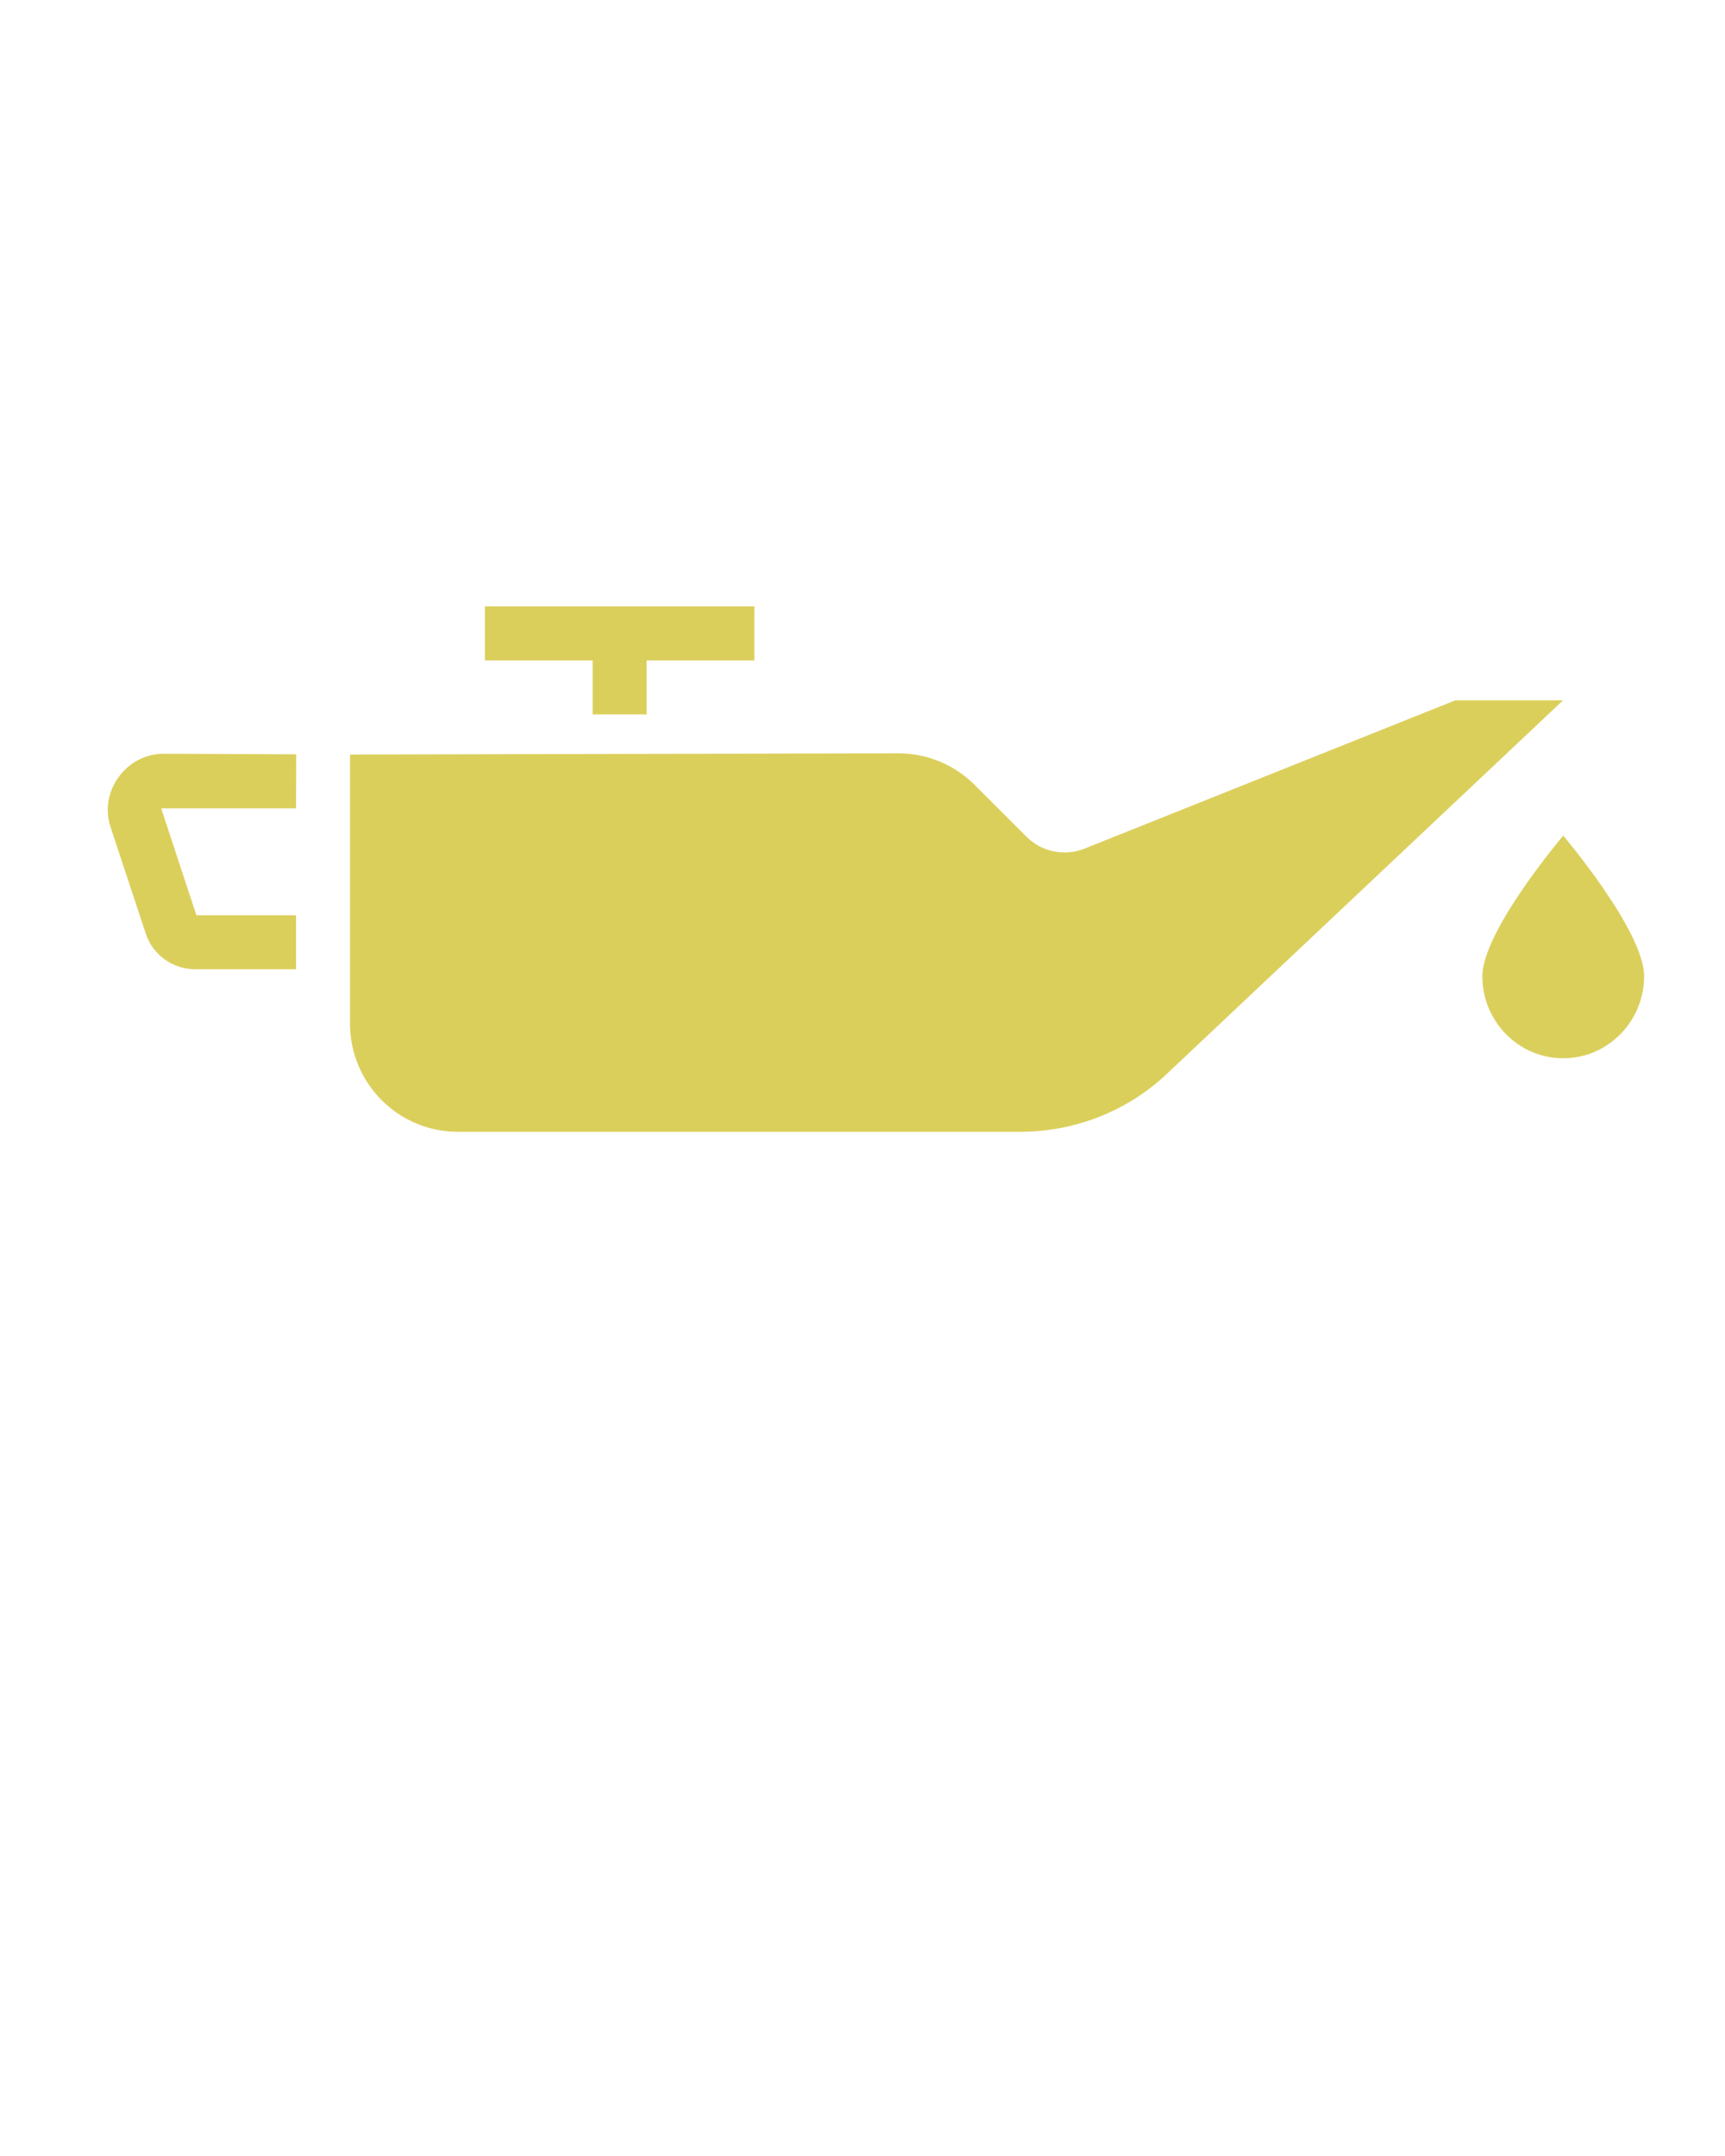 <svg xmlns:dc="http://purl.org/dc/elements/1.1/" xmlns:cc="http://creativecommons.org/ns#" xmlns:rdf="http://www.w3.org/1999/02/22-rdf-syntax-ns#" xmlns:svg="http://www.w3.org/2000/svg" xmlns="http://www.w3.org/2000/svg" xmlns:sodipodi="http://sodipodi.sourceforge.net/DTD/sodipodi-0.dtd" xmlns:inkscape="http://www.inkscape.org/namespaces/inkscape" viewBox="0 0 8.467 10.583" version="1.1" x="0px" y="0px"  >
    <g transform="translate(0,-288.533)">
        <path d="m 5.007,294.089 -2.76,0 c -0.292,0 -0.529,-0.238 -0.529,-0.531 l -1.85e-5,-1.321 2.692,-0.006 c 0.14,0 0.275,0.056 0.374,0.155 l 0.254,0.254 c 0.073,0.074 0.183,0.097 0.28,0.061 l 1.825,-0.73 0.529,0 -1.945,1.834 c -0.195,0.184 -0.453,0.284 -0.72,0.284 z" style="" fill="#dbcf5c" fill-rule="evenodd" stroke="none" />
        <path d="m 0.803,292.233 c -0.183,0 -0.318,0.185 -0.261,0.358 l 0.173,0.524 c 0.034,0.105 0.133,0.176 0.243,0.176 l 0.495,0 0,-0.265 -0.489,0 c -0.058,-0.175 -0.173,-0.525 -0.173,-0.525 l 0.662,0 0.001,-0.265 z" style="color:#000000;font-style:normal;font-variant:normal;font-weight:normal;font-stretch:normal;font-size:medium;line-height:normal;font-family:sans-serif;text-indent:0;text-align:start;text-decoration:none;text-decoration-line:none;text-decoration-style:solid;text-decoration-color:#000000;letter-spacing:normal;word-spacing:normal;text-transform:none;direction:ltr;writing-mode:lr-tb;baseline-shift:baseline;text-anchor:start;white-space:normal;clip-rule:nonzero;display:inline;overflow:visible;visibility:visible;opacity:1;isolation:auto;mix-blend-mode:normal;color-interpolation:sRGB;color-interpolation-filters:linearRGB;solid-color:#000000;solid-opacity:1;fill:#dbcf5c;fill-opacity:1;fill-rule:evenodd;stroke:none;stroke-width:1px;stroke-linecap:butt;stroke-linejoin:miter;stroke-miterlimit:4;stroke-dasharray:none;stroke-dashoffset:0;stroke-opacity:1;color-rendering:auto;image-rendering:auto;shape-rendering:auto;text-rendering:auto;enable-background:accumulate" />
        <path d="m 2.38,291.51 0,0.265 0.529,0 0,0.265 0.265,0 0,-0.265 0.529,0 0,-0.265 z" style="color:#000000;font-style:normal;font-variant:normal;font-weight:normal;font-stretch:normal;font-size:medium;line-height:normal;font-family:sans-serif;text-indent:0;text-align:start;text-decoration:none;text-decoration-line:none;text-decoration-style:solid;text-decoration-color:#000000;letter-spacing:normal;word-spacing:normal;text-transform:none;direction:ltr;writing-mode:lr-tb;baseline-shift:baseline;text-anchor:start;white-space:normal;clip-rule:nonzero;display:inline;overflow:visible;visibility:visible;opacity:1;isolation:auto;mix-blend-mode:normal;color-interpolation:sRGB;color-interpolation-filters:linearRGB;solid-color:#000000;solid-opacity:1;fill:#dbcf5c;fill-opacity:1;fill-rule:evenodd;stroke:none;stroke-width:1px;stroke-linecap:butt;stroke-linejoin:miter;stroke-miterlimit:4;stroke-dasharray:none;stroke-dashoffset:0;stroke-opacity:1;color-rendering:auto;image-rendering:auto;shape-rendering:auto;text-rendering:auto;enable-background:accumulate" />
        <path style="opacity:1;fill:#dbcf5c;fill-opacity:1;stroke:none;stroke-width:1;stroke-linecap:round;stroke-linejoin:round;stroke-miterlimit:4;stroke-dasharray:none;stroke-opacity:1" d="m 8.07,293.325 c 0,0.222 -0.178,0.403 -0.397,0.403 -0.219,0 -0.397,-0.18 -0.397,-0.403 0,-0.222 0.397,-0.69 0.397,-0.69 0,0 0.397,0.468 0.397,0.69 z" />
    </g>
</svg>
